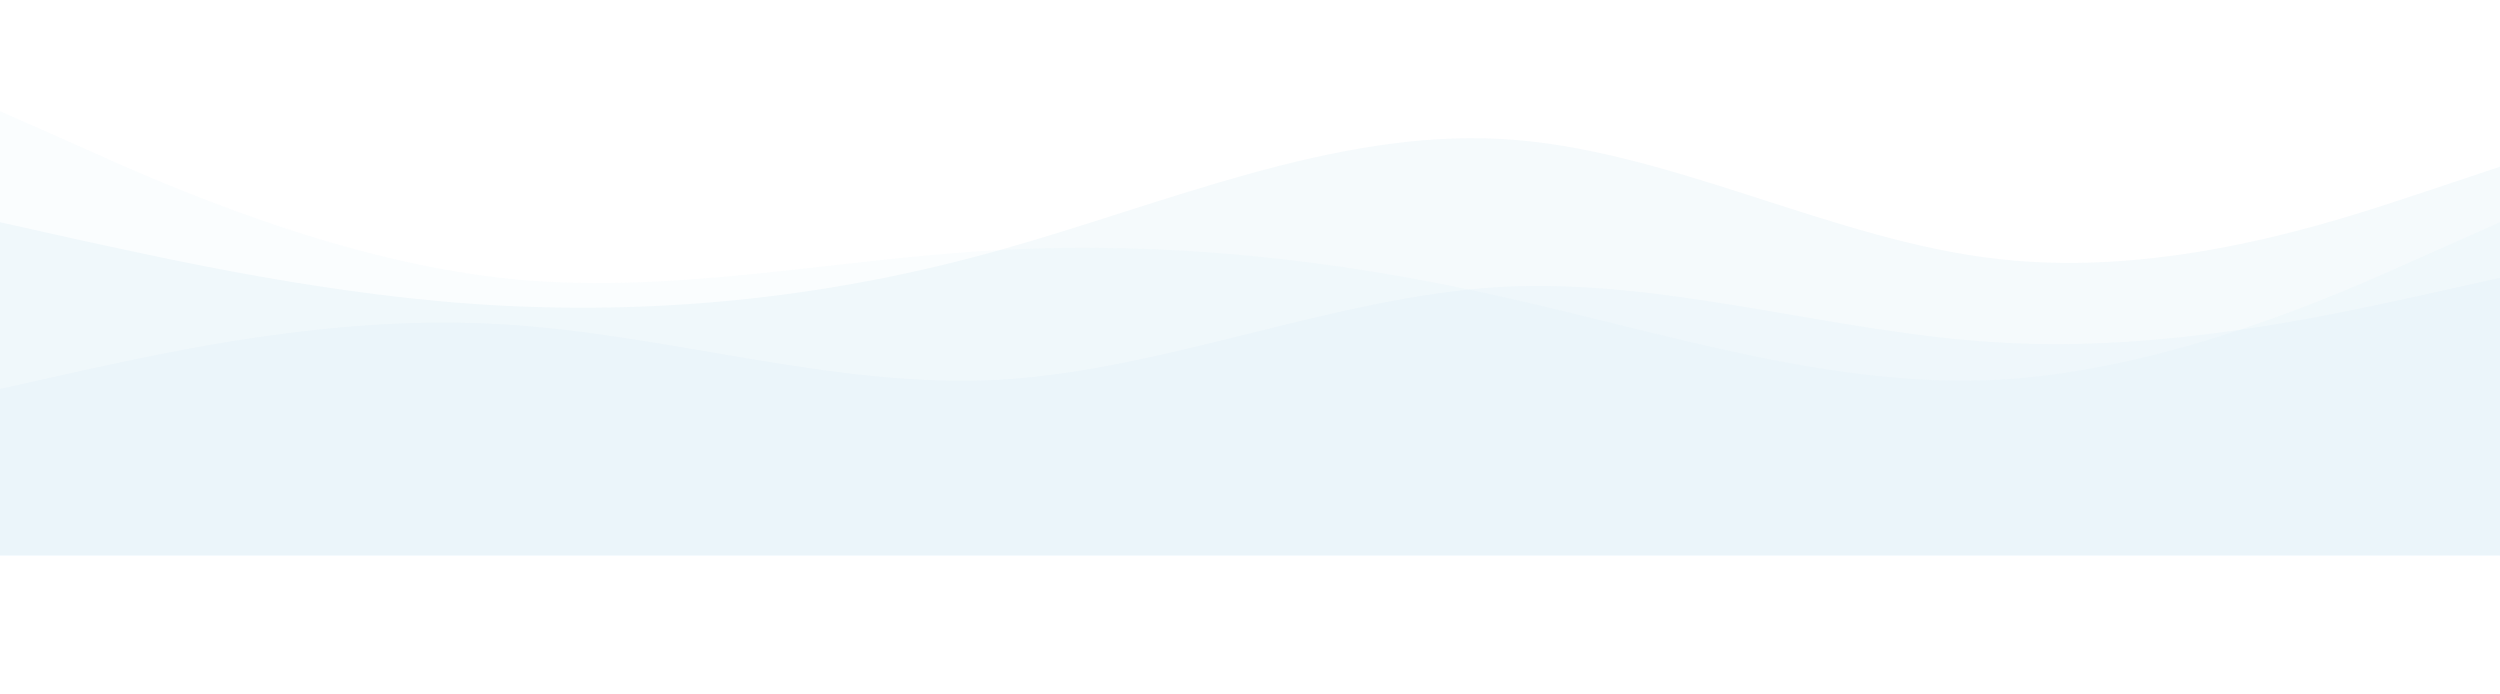 <svg width="1440" height="400" viewBox="0 0 1440 400" xmlns="http://www.w3.org/2000/svg">
  <path fill="#9cd0e5" fill-opacity="0.1" d="M0,128L48,138.7C96,149,192,171,288,176C384,181,480,171,576,144C672,117,768,75,864,80C960,85,1056,139,1152,149.3C1248,160,1344,128,1392,112L1440,96L1440,320L1392,320C1344,320,1248,320,1152,320C1056,320,960,320,864,320C768,320,672,320,576,320C480,320,384,320,288,320C192,320,96,320,48,320L0,320Z"></path>
  <path fill="#9cd0e5" fill-opacity="0.07" d="M0,224L48,213.3C96,203,192,181,288,186.7C384,192,480,224,576,218.7C672,213,768,171,864,165.3C960,160,1056,192,1152,197.3C1248,203,1344,181,1392,170.7L1440,160L1440,320L1392,320C1344,320,1248,320,1152,320C1056,320,960,320,864,320C768,320,672,320,576,320C480,320,384,320,288,320C192,320,96,320,48,320L0,320Z"></path>
  <path fill="#9cd0e5" fill-opacity="0.05" d="M0,64L48,85.3C96,107,192,149,288,160C384,171,480,149,576,144C672,139,768,149,864,170.7C960,192,1056,224,1152,218.7C1248,213,1344,171,1392,149.3L1440,128L1440,320L1392,320C1344,320,1248,320,1152,320C1056,320,960,320,864,320C768,320,672,320,576,320C480,320,384,320,288,320C192,320,96,320,48,320L0,320Z"></path>
</svg>
